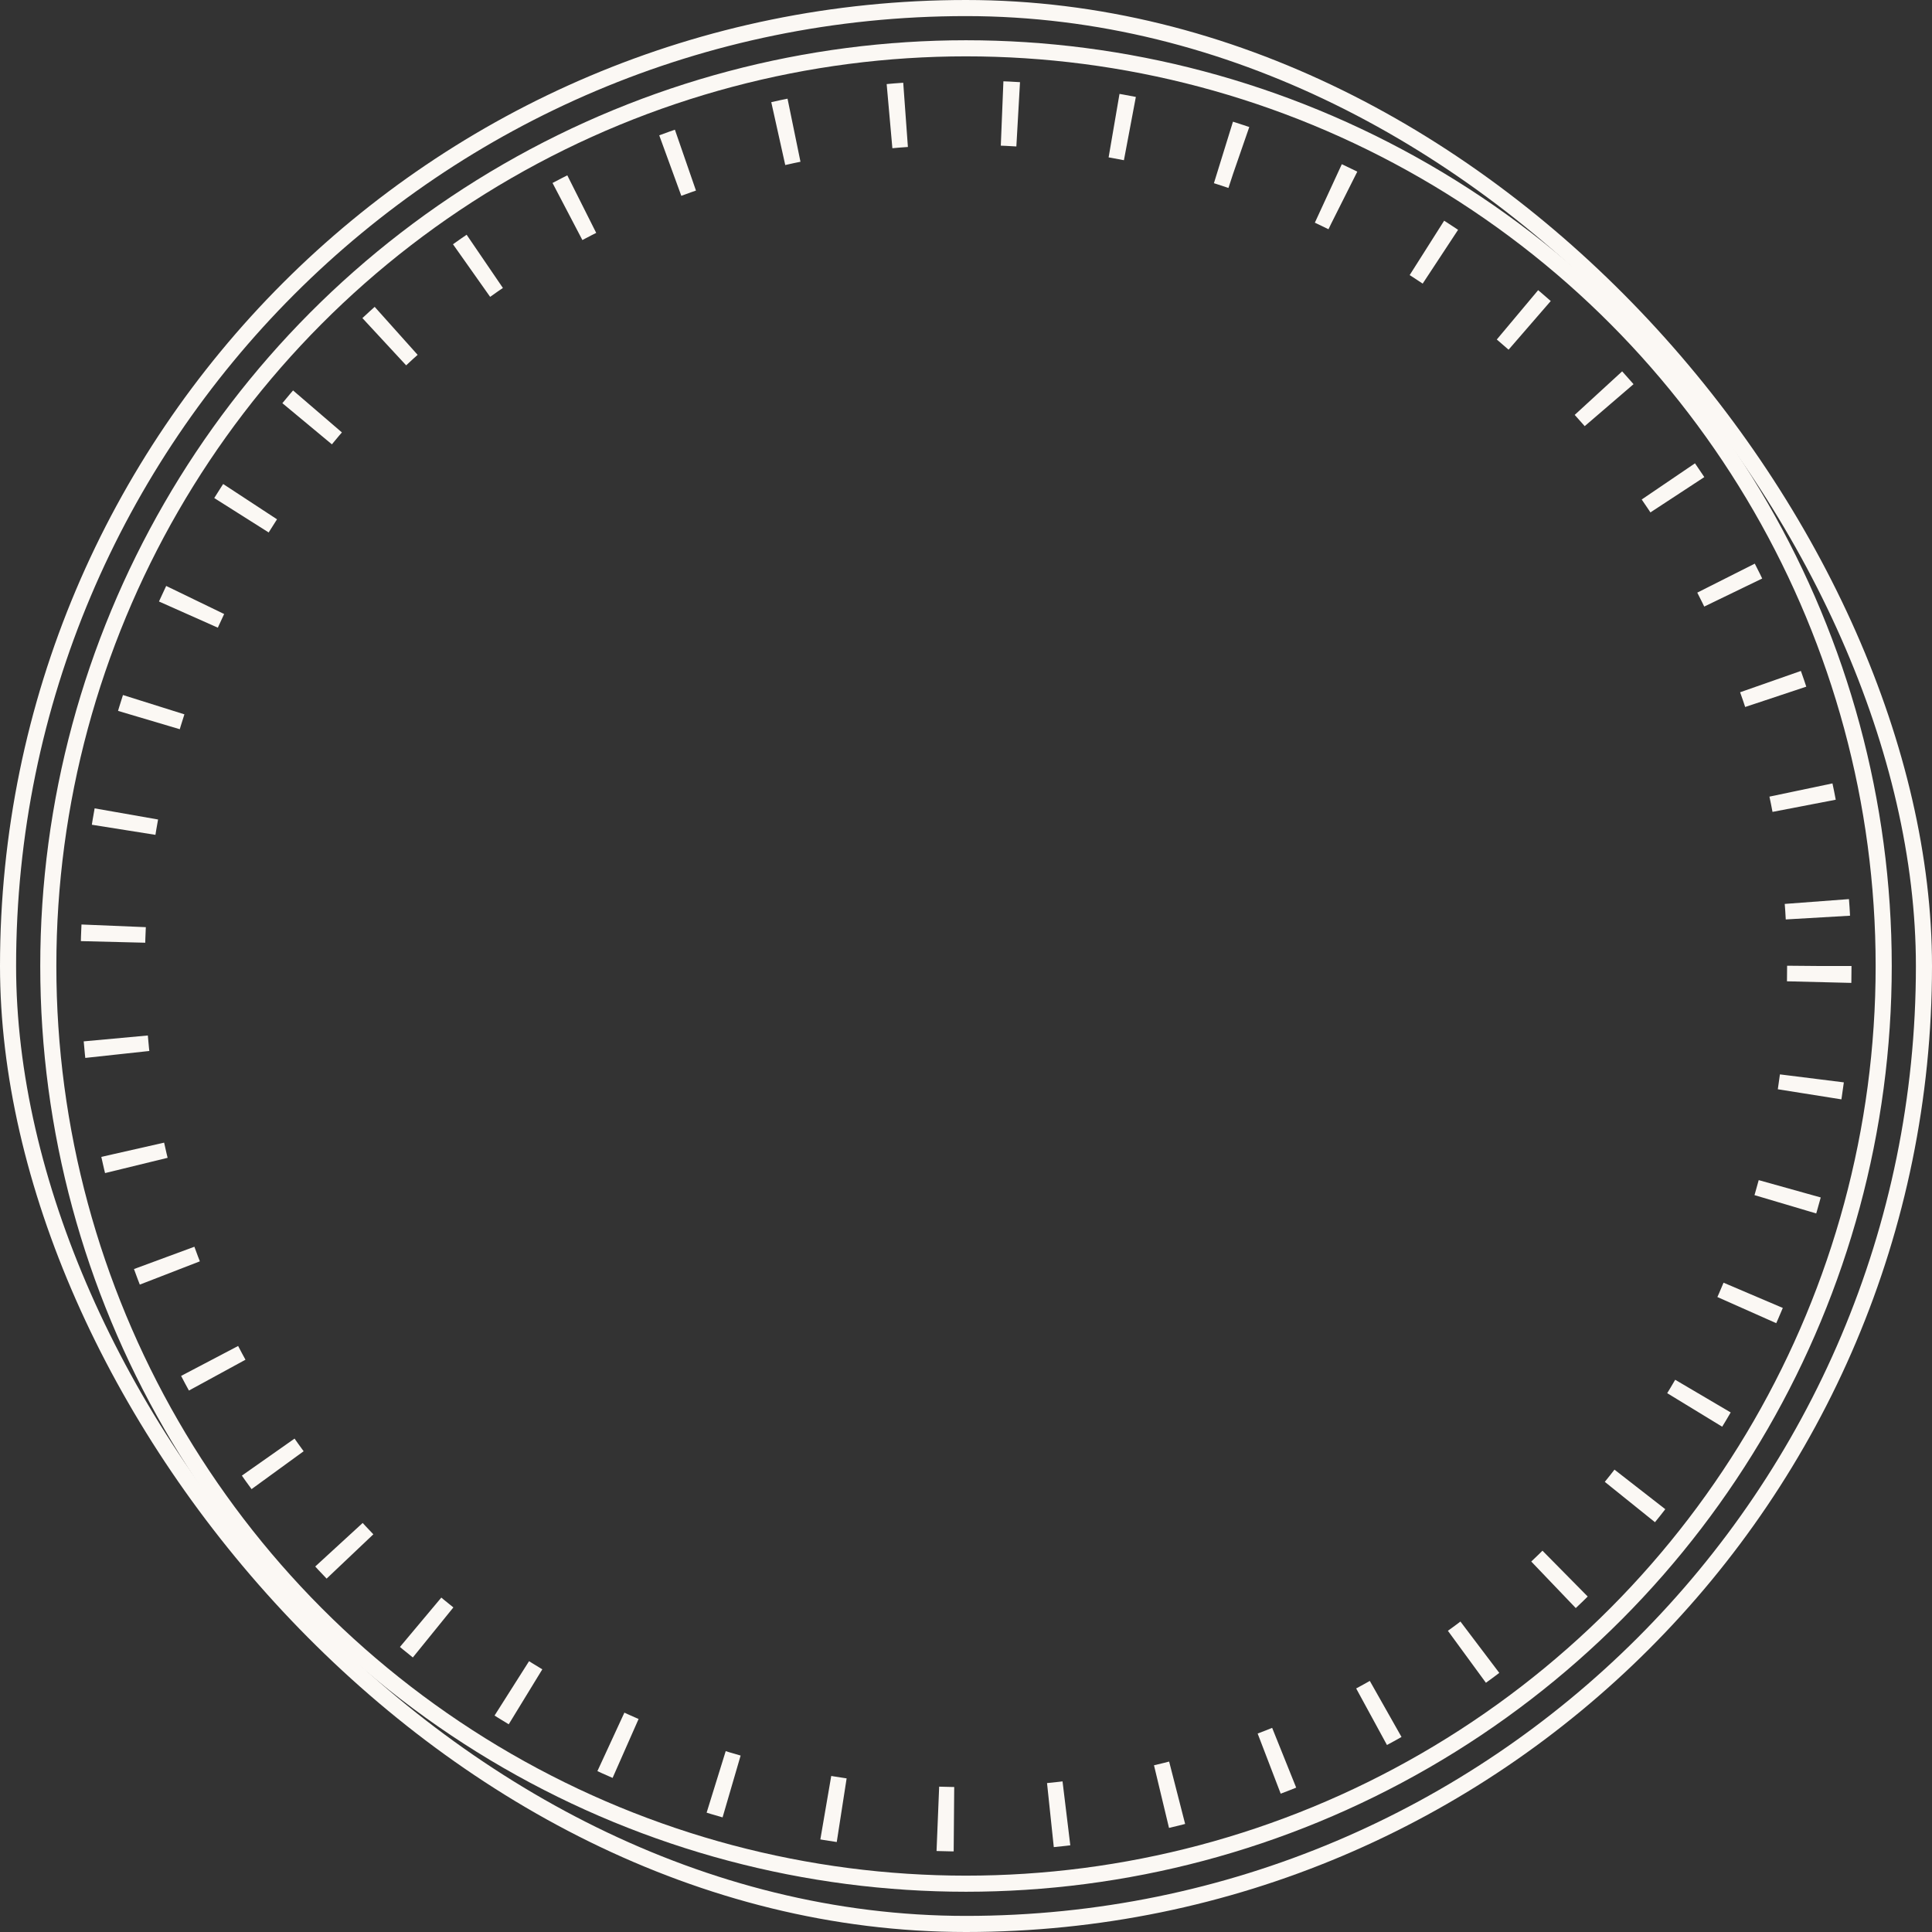 <svg width="240" height="240" viewBox="0 0 240 240" fill="none" xmlns="http://www.w3.org/2000/svg">
<rect x="0" y="0" width="240" height="240" fill="#333333" stroke="none"/>
<rect x="1" y="1" width="238" height="238" rx="119" stroke="#FBF8F4" stroke-width="2"/>
<circle cx="120" cy="120" r="114" stroke="#FBF8F4" stroke-width="2"/>
<circle cx="120" cy="120" r="106" stroke="#FBF8F4" stroke-width="8" stroke-dasharray="2 12"/>
</svg>
